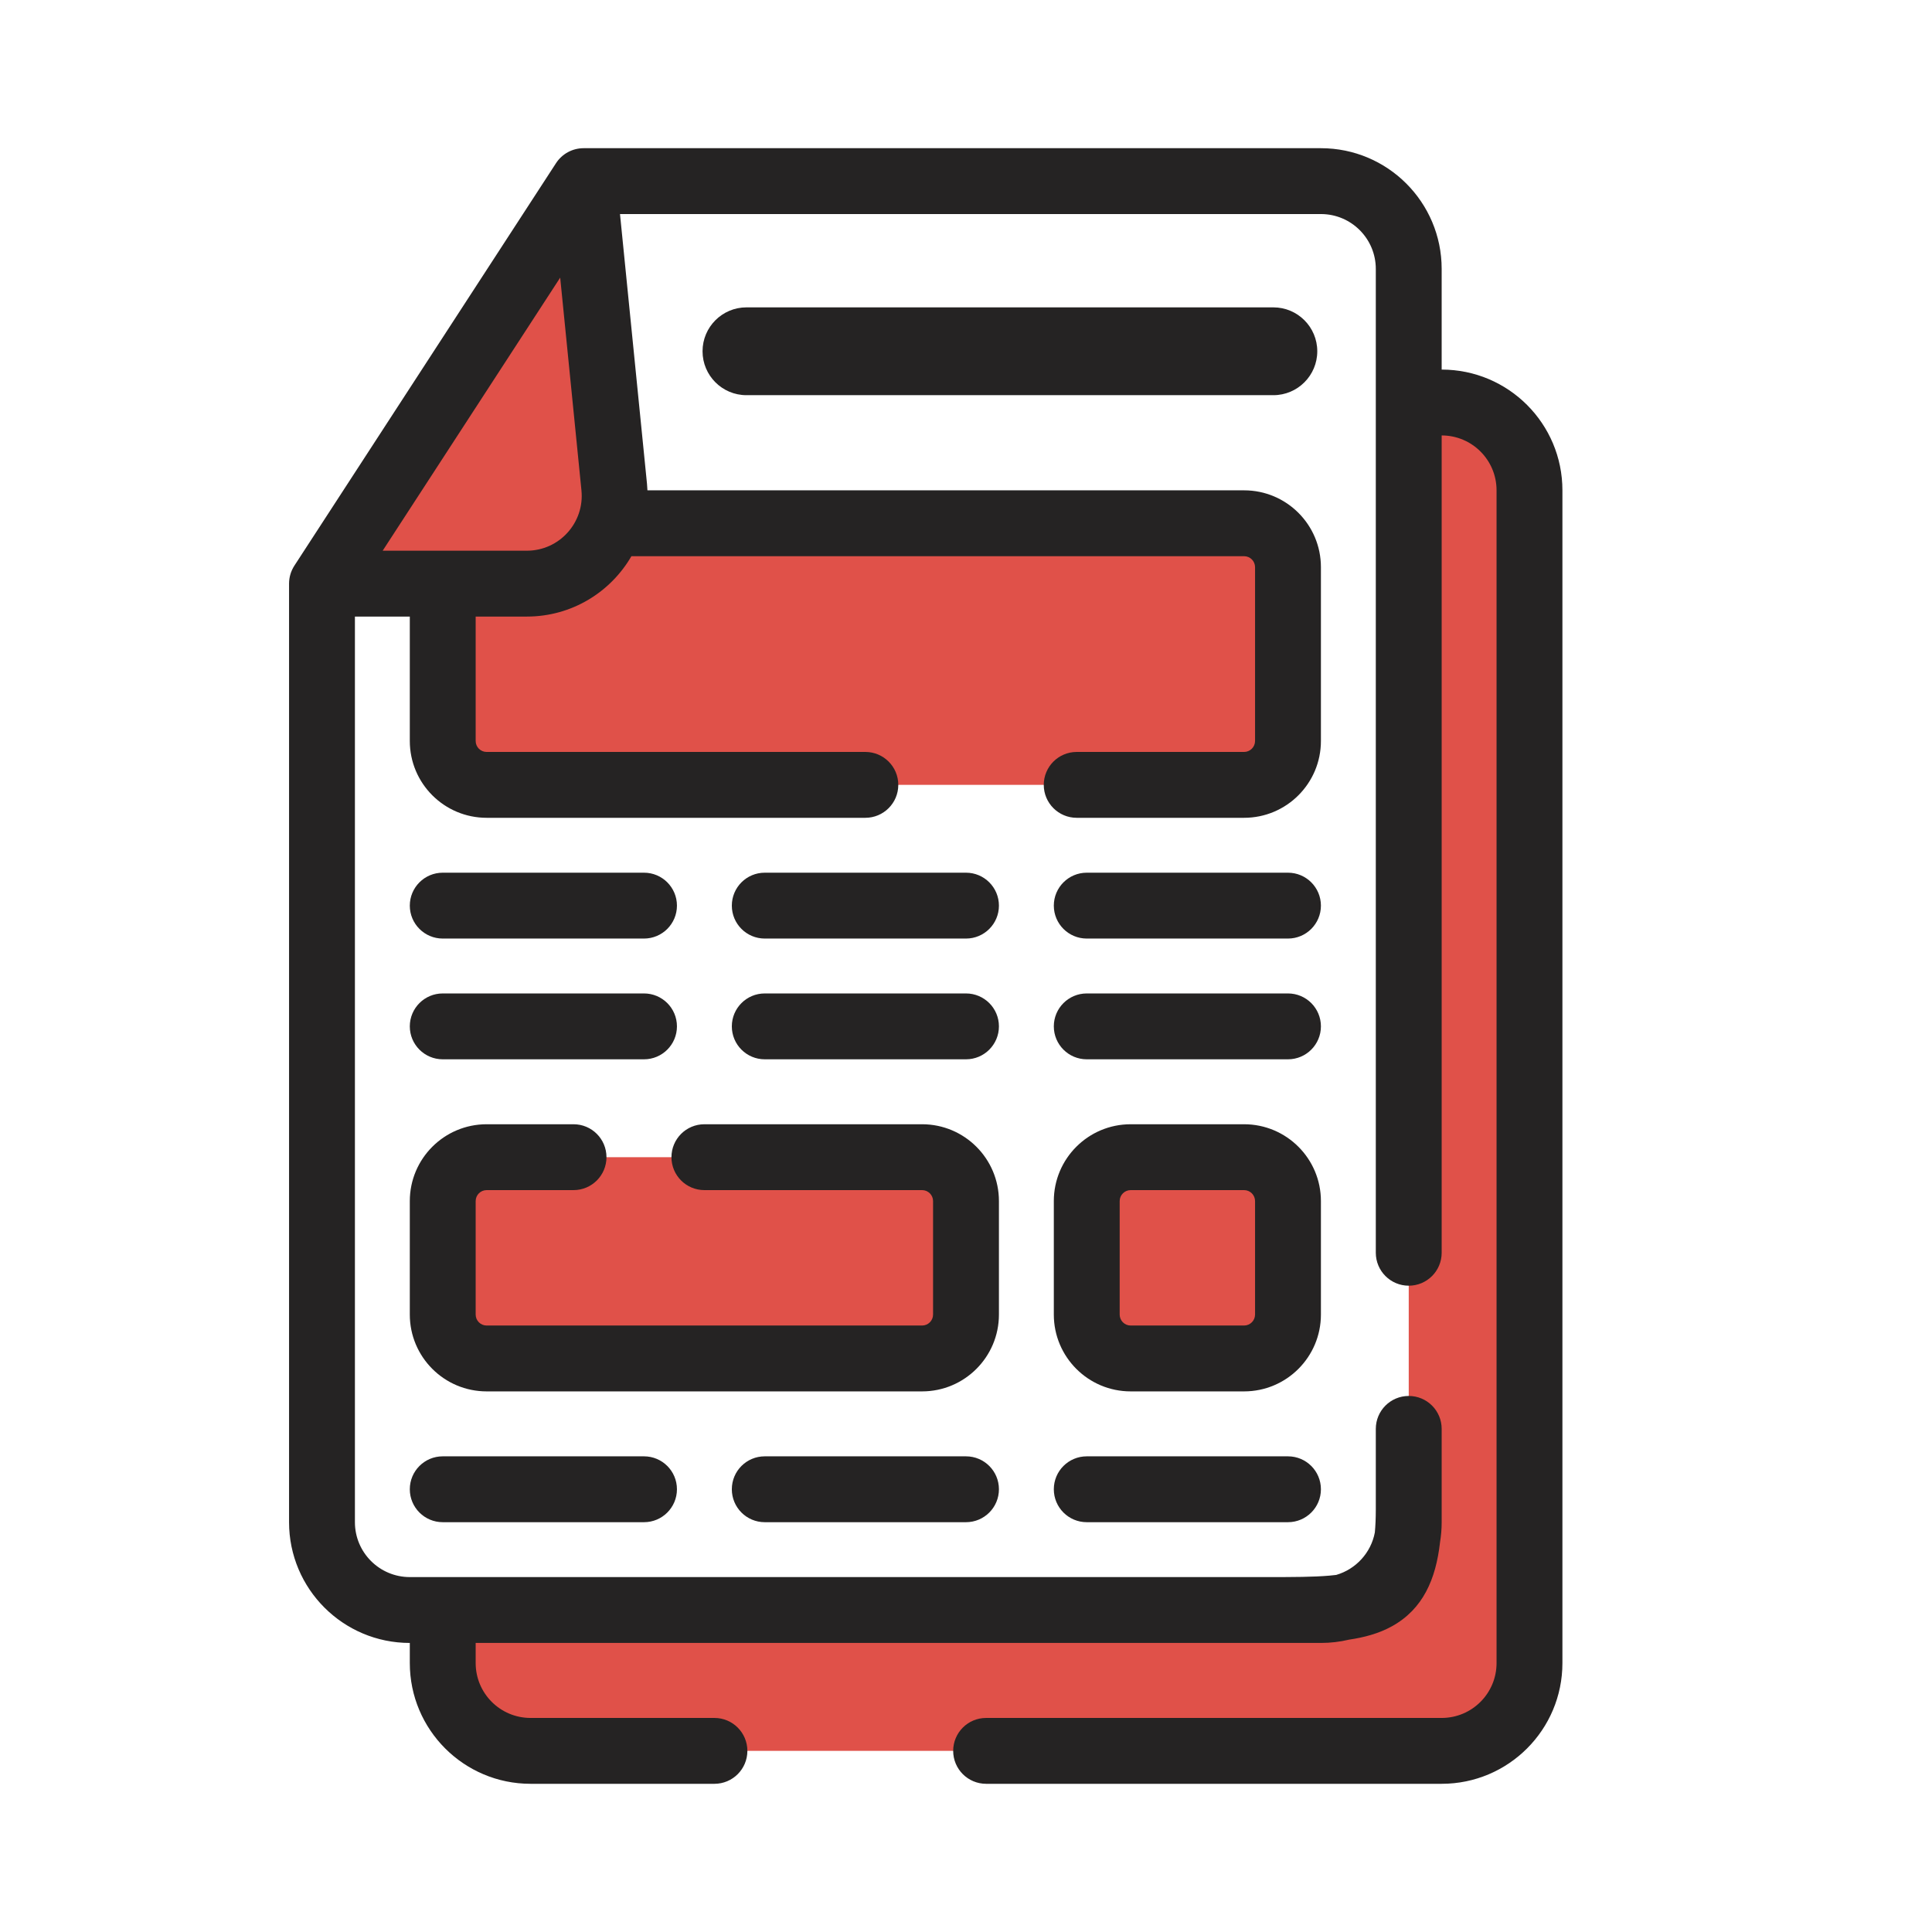 <svg width="44" height="44" viewBox="0 0 44 44" fill="none" xmlns="http://www.w3.org/2000/svg">
<g clip-path="url(#clip0_1251_17300)">
<path fill-rule="evenodd" clip-rule="evenodd" d="M13.681 12.444L12.833 4.812L7.333 13.062H11.687L10.083 13.292V17.875H29.333V11.917H14.208L13.681 12.444ZM34.833 37.875V11.167C34.833 10.062 33.938 9.167 32.833 9.167H32.083V34.375C32.083 36.667 31.167 36.667 28.875 36.667H10.083V37.875C10.083 38.98 10.979 39.875 12.083 39.875H32.833C33.938 39.875 34.833 38.98 34.833 37.875ZM22 26.354H10.083V30.938H22V26.354ZM24.75 26.354H29.333V30.938H24.75V26.354Z" fill="#E05149"/>
<path fill-rule="evenodd" clip-rule="evenodd" d="M12.663 3.716C12.801 3.503 13.038 3.375 13.292 3.375H19.708H30.083C31.602 3.375 32.833 4.606 32.833 6.125V8.417C34.352 8.417 35.583 9.648 35.583 11.167V37.875C35.583 39.394 34.352 40.625 32.833 40.625H22.458C22.044 40.625 21.708 40.289 21.708 39.875C21.708 39.461 22.044 39.125 22.458 39.125H32.833C33.524 39.125 34.083 38.565 34.083 37.875V11.167C34.083 10.476 33.524 9.917 32.833 9.917V20.396V28.417V28.531C32.833 28.945 32.498 29.281 32.083 29.281C31.669 29.281 31.333 28.945 31.333 28.531V28.417V20.396V9.167V6.125C31.333 5.435 30.774 4.875 30.083 4.875H19.708H14.12L14.735 11.018C14.74 11.068 14.743 11.117 14.745 11.167H28.333C29.3 11.167 30.083 11.95 30.083 12.917V16.875C30.083 17.841 29.3 18.625 28.333 18.625H26.927H24.521C24.107 18.625 23.771 18.289 23.771 17.875C23.771 17.461 24.107 17.125 24.521 17.125H26.927H28.333C28.471 17.125 28.583 17.013 28.583 16.875V12.917C28.583 12.779 28.471 12.667 28.333 12.667H14.38C13.907 13.484 13.023 14.042 11.998 14.042H10.833V16.875C10.833 17.013 10.945 17.125 11.083 17.125H19.708C20.122 17.125 20.458 17.461 20.458 17.875C20.458 18.289 20.122 18.625 19.708 18.625H11.083C10.117 18.625 9.333 17.841 9.333 16.875V14.042H8.083V21.083V34.667C8.083 35.357 8.643 35.917 9.333 35.917H10.083H10.11H10.137H10.164H10.192H10.219H10.247H10.274H10.302H10.33H10.358H10.387H10.415H10.444H10.472H10.501H10.53H10.559H10.588H10.617H10.647H10.676H10.706H10.736H10.766H10.796H10.826H10.856H10.887H10.917H10.948H10.979H11.009H11.04H11.071H11.103H11.134H11.165H11.197H11.229H11.261H11.292H11.324H11.357H11.389H11.421H11.454H11.486H11.519H11.552H11.585H11.618H11.651H11.684H11.717H11.751H11.784H11.818H11.852H11.885H11.919H11.954H11.988H12.022H12.056H12.091H12.125H12.16H12.195H12.229H12.264H12.3H12.335H12.37H12.405H12.441H12.476H12.512H12.547H12.583H12.619H12.655H12.691H12.727H12.764H12.8H12.836H12.873H12.909H12.946H12.983H13.02H13.057H13.094H13.131H13.168H13.205H13.242H13.28H13.318H13.355H13.393H13.431H13.468H13.506H13.544H13.582H13.62H13.659H13.697H13.735H13.774H13.812H13.851H13.889H13.928H13.967H14.006H14.044H14.084H14.123H14.162H14.201H14.24H14.28H14.319H14.358H14.398H14.437H14.477H14.517H14.556H14.596H14.636H14.676H14.716H14.756H14.796H14.837H14.877H14.917H14.957H14.998H15.038H15.079H15.119H15.16H15.201H15.242H15.282H15.323H15.364H15.405H15.446H15.487H15.528H15.569H15.61H15.652H15.693H15.734H15.775H15.817H15.858H15.9H15.941H15.983H16.024H16.066H16.108H16.149H16.191H16.233H16.275H16.317H16.359H16.401H16.443H16.485H16.527H16.569H16.611H16.653H16.695H16.738H16.78H16.822H16.864H16.907H16.949H16.991H17.034H17.076H17.119H17.161H17.204H17.247H17.289H17.332H17.374H17.417H17.46H17.502H17.545H17.588H17.631H17.673H17.716H17.759H17.802H17.845H17.887H17.93H17.973H18.016H18.059H18.102H18.145H18.188H18.231H18.274H18.317H18.36H18.403H18.446H18.489H18.532H18.575H18.618H18.661H18.704H18.747H18.79H18.833H18.876H18.919H18.962H19.005H19.048H19.091H19.134H19.177H19.221H19.264H19.307H19.35H19.393H19.436H19.479H19.522H19.565H19.608H19.651H19.694H19.737H19.78H19.823H19.866H19.909H19.952H19.995H20.038H20.08H20.123H20.166H20.209H20.252H20.295H20.337H20.38H20.423H20.466H20.509H20.551H20.594H20.637H20.679H20.722H20.765H20.807H20.85H20.892H20.935H20.977H21.02H21.062H21.105H21.147H21.189H21.232H21.274H21.316H21.358H21.401H21.443H21.485H21.527H21.569H21.611H21.653H21.695H21.737H21.779H21.821H21.863H21.904H21.946H21.988H22.03H22.071H22.113H22.154H22.196H22.237H22.279H22.32H22.361H22.403H22.444H22.485H22.526H22.567H22.608H22.649H22.69H22.731H22.772H22.813H22.854H22.894H22.935H22.976H23.016H23.057H23.097H23.137H23.178H23.218H23.258H23.298H23.338H23.379H23.419H23.459H23.498H23.538H23.578H23.617H23.657H23.697H23.736H23.776H23.815H23.854H23.893H23.933H23.972H24.011H24.05H24.088H24.127H24.166H24.205H24.243H24.282H24.32H24.359H24.397H24.435H24.473H24.511H24.549H24.587H24.625H24.663H24.701H24.738H24.776H24.813H24.851H24.888H24.925H24.962H24.999H25.036H25.073H25.11H25.147H25.183H25.22H25.256H25.293H25.329H25.365H25.401H25.437H25.473H25.509H25.545H25.581H25.616H25.651H25.687H25.722H25.757H25.792H25.827H25.862H25.897H25.932H25.966H26.001H26.035H26.07H26.104H26.138H26.172H26.206H26.24H26.273H26.307H26.34H26.374H26.407H26.44H26.473H26.506H26.539H26.572H26.604H26.637H26.669H26.702H26.734H26.766H26.798H26.83H26.861H26.893H26.924H26.956H26.987H27.018H27.049H27.08H27.111H27.142H27.172H27.203H27.233H27.263H27.293H27.323H27.353H27.383H27.412H27.442H27.471H27.5H27.529H27.558H27.587H27.616H27.645H27.673H27.701H27.73H27.758H27.785H27.813H27.841H27.868H27.896H27.923H27.95H27.977H28.004H28.031H28.057H28.084H28.11H28.136H28.162H28.188H28.214H28.239H28.265H28.29H28.315H28.34H28.365H28.39H28.415H28.439H28.463H28.487H28.511H28.535H28.559H28.582H28.606H28.629H28.652H28.675H28.698H28.721H28.743H28.765H28.788H28.81H28.832H28.853H28.875C29.459 35.917 29.909 35.916 30.277 35.884C30.332 35.879 30.383 35.873 30.431 35.868C30.879 35.738 31.223 35.365 31.311 34.901C31.325 34.754 31.333 34.581 31.333 34.375V32.599V32.542C31.333 32.127 31.669 31.792 32.083 31.792C32.498 31.792 32.833 32.127 32.833 32.542V32.599V34.375V34.667C32.833 34.822 32.82 34.974 32.796 35.122C32.701 35.968 32.407 36.645 31.703 37.036C31.4 37.204 31.064 37.292 30.723 37.342C30.518 37.391 30.303 37.417 30.083 37.417H28.941H28.901H28.901H28.875H28.853H28.832H28.81H28.788H28.765H28.743H28.721H28.698H28.675H28.652H28.629H28.606H28.582H28.559H28.535H28.511H28.487H28.463H28.439H28.415H28.39H28.365H28.34H28.315H28.29H28.265H28.239H28.214H28.188H28.162H28.136H28.11H28.084H28.057H28.031H28.004H27.977H27.95H27.923H27.896H27.868H27.841H27.813H27.785H27.758H27.73H27.701H27.673H27.645H27.616H27.587H27.558H27.529H27.5H27.471H27.442H27.412H27.383H27.353H27.323H27.293H27.263H27.233H27.203H27.172H27.142H27.111H27.08H27.049H27.018H26.987H26.956H26.924H26.893H26.861H26.83H26.798H26.766H26.734H26.702H26.669H26.637H26.604H26.572H26.539H26.506H26.473H26.44H26.407H26.374H26.34H26.307H26.273H26.24H26.206H26.172H26.138H26.104H26.07H26.035H26.001H25.966H25.932H25.897H25.862H25.827H25.792H25.757H25.722H25.687H25.651H25.616H25.581H25.545H25.509H25.473H25.437H25.401H25.365H25.329H25.293H25.256H25.22H25.183H25.147H25.11H25.073H25.036H24.999H24.962H24.925H24.888H24.851H24.813H24.776H24.738H24.701H24.663H24.625H24.587H24.549H24.511H24.473H24.435H24.397H24.359H24.32H24.282H24.243H24.205H24.166H24.127H24.088H24.05H24.011H23.972H23.933H23.893H23.854H23.815H23.776H23.736H23.697H23.657H23.617H23.578H23.538H23.498H23.459H23.419H23.379H23.338H23.298H23.258H23.218H23.178H23.137H23.097H23.057H23.016H22.976H22.935H22.894H22.854H22.813H22.772H22.731H22.69H22.649H22.608H22.567H22.526H22.485H22.444H22.403H22.361H22.32H22.279H22.237H22.196H22.154H22.113H22.071H22.03H21.988H21.946H21.904H21.863H21.821H21.779H21.737H21.695H21.653H21.611H21.569H21.527H21.485H21.443H21.401H21.358H21.316H21.274H21.232H21.189H21.147H21.105H21.062H21.02H20.977H20.935H20.892H20.85H20.807H20.765H20.722H20.679H20.637H20.594H20.551H20.509H20.466H20.423H20.38H20.337H20.295H20.252H20.209H20.166H20.123H20.08H20.038H19.995H19.952H19.909H19.866H19.823H19.78H19.737H19.694H19.651H19.608H19.565H19.522H19.479H19.436H19.393H19.35H19.307H19.264H19.221H19.177H19.134H19.091H19.048H19.005H18.962H18.919H18.876H18.833H18.79H18.747H18.704H18.661H18.618H18.575H18.532H18.489H18.446H18.403H18.36H18.317H18.274H18.231H18.188H18.145H18.102H18.059H18.016H17.973H17.93H17.887H17.845H17.802H17.759H17.716H17.673H17.631H17.588H17.545H17.502H17.46H17.417H17.374H17.332H17.289H17.247H17.204H17.161H17.119H17.076H17.034H16.991H16.949H16.907H16.864H16.822H16.78H16.738H16.695H16.653H16.611H16.569H16.527H16.485H16.443H16.401H16.359H16.317H16.275H16.233H16.191H16.149H16.108H16.066H16.024H15.983H15.941H15.9H15.858H15.817H15.775H15.734H15.693H15.652H15.61H15.569H15.528H15.487H15.446H15.405H15.364H15.323H15.282H15.242H15.201H15.16H15.119H15.079H15.038H14.998H14.957H14.917H14.877H14.837H14.796H14.756H14.716H14.676H14.636H14.596H14.556H14.517H14.477H14.437H14.398H14.358H14.319H14.28H14.24H14.201H14.162H14.123H14.084H14.044H14.006H13.967H13.928H13.889H13.851H13.812H13.774H13.735H13.697H13.659H13.62H13.582H13.544H13.506H13.468H13.431H13.393H13.355H13.318H13.28H13.242H13.205H13.168H13.131H13.094H13.057H13.02H12.983H12.946H12.909H12.873H12.836H12.8H12.764H12.727H12.691H12.655H12.619H12.583H12.547H12.512H12.476H12.441H12.405H12.37H12.335H12.3H12.264H12.229H12.195H12.16H12.125H12.091H12.056H12.022H11.988H11.954H11.919H11.885H11.852H11.818H11.784H11.751H11.717H11.684H11.651H11.618H11.585H11.552H11.519H11.486H11.454H11.421H11.389H11.357H11.324H11.292H11.261H11.229H11.197H11.165H11.134H11.103H11.071H11.04H11.009H10.979H10.948H10.917H10.887H10.856H10.833V37.875C10.833 38.565 11.393 39.125 12.083 39.125H16.271C16.685 39.125 17.021 39.461 17.021 39.875C17.021 40.289 16.685 40.625 16.271 40.625H12.083C10.565 40.625 9.333 39.394 9.333 37.875L9.333 37.417C7.814 37.417 6.583 36.185 6.583 34.667V21.083V13.292C6.583 13.147 6.625 13.005 6.704 12.883L12.663 3.716ZM11.998 12.542H10.083H8.715L12.758 6.323L13.242 11.167C13.316 11.903 12.738 12.542 11.998 12.542ZM24.75 33.167C24.336 33.167 24 33.502 24 33.917C24 34.331 24.336 34.667 24.75 34.667H29.333C29.747 34.667 30.083 34.331 30.083 33.917C30.083 33.502 29.747 33.167 29.333 33.167H24.75ZM16.667 33.917C16.667 33.502 17.002 33.167 17.417 33.167H22C22.414 33.167 22.75 33.502 22.75 33.917C22.75 34.331 22.414 34.667 22 34.667H17.417C17.002 34.667 16.667 34.331 16.667 33.917ZM10.083 33.167C9.669 33.167 9.333 33.502 9.333 33.917C9.333 34.331 9.669 34.667 10.083 34.667H14.667C15.081 34.667 15.417 34.331 15.417 33.917C15.417 33.502 15.081 33.167 14.667 33.167H10.083ZM25.75 25.604C24.783 25.604 24 26.388 24 27.354V29.938C24 30.904 24.783 31.688 25.75 31.688H28.333C29.3 31.688 30.083 30.904 30.083 29.938V27.354C30.083 26.388 29.3 25.604 28.333 25.604H25.75ZM25.5 27.354C25.5 27.216 25.612 27.104 25.75 27.104H28.333C28.471 27.104 28.583 27.216 28.583 27.354V29.938C28.583 30.076 28.471 30.188 28.333 30.188H25.75C25.612 30.188 25.5 30.076 25.5 29.938V27.354ZM11.083 27.104C10.945 27.104 10.833 27.216 10.833 27.354V29.938C10.833 30.076 10.945 30.188 11.083 30.188H21C21.138 30.188 21.25 30.076 21.25 29.938V27.354C21.25 27.216 21.138 27.104 21 27.104H16.042C15.627 27.104 15.292 26.768 15.292 26.354C15.292 25.94 15.627 25.604 16.042 25.604H21C21.966 25.604 22.75 26.388 22.75 27.354V29.938C22.75 30.904 21.966 31.688 21 31.688H11.083C10.117 31.688 9.333 30.904 9.333 29.938V27.354C9.333 26.388 10.117 25.604 11.083 25.604H13.062C13.477 25.604 13.812 25.94 13.812 26.354C13.812 26.768 13.477 27.104 13.062 27.104H11.083ZM17 7H29C29.552 7 30 7.448 30 8C30 8.552 29.552 9 29 9H17C16.448 9 16 8.552 16 8C16 7.448 16.448 7 17 7ZM9.333 20.625C9.333 20.211 9.669 19.875 10.083 19.875H14.667C15.081 19.875 15.417 20.211 15.417 20.625C15.417 21.039 15.081 21.375 14.667 21.375H10.083C9.669 21.375 9.333 21.039 9.333 20.625ZM10.083 22.625C9.669 22.625 9.333 22.961 9.333 23.375C9.333 23.789 9.669 24.125 10.083 24.125H14.667C15.081 24.125 15.417 23.789 15.417 23.375C15.417 22.961 15.081 22.625 14.667 22.625H10.083ZM16.667 20.625C16.667 20.211 17.002 19.875 17.417 19.875H22C22.414 19.875 22.75 20.211 22.75 20.625C22.75 21.039 22.414 21.375 22 21.375H17.417C17.002 21.375 16.667 21.039 16.667 20.625ZM17.417 22.625C17.002 22.625 16.667 22.961 16.667 23.375C16.667 23.789 17.002 24.125 17.417 24.125H22C22.414 24.125 22.75 23.789 22.75 23.375C22.75 22.961 22.414 22.625 22 22.625H17.417ZM24 20.625C24 20.211 24.336 19.875 24.75 19.875H29.333C29.747 19.875 30.083 20.211 30.083 20.625C30.083 21.039 29.747 21.375 29.333 21.375H24.75C24.336 21.375 24 21.039 24 20.625ZM24.75 22.625C24.336 22.625 24 22.961 24 23.375C24 23.789 24.336 24.125 24.75 24.125H29.333C29.747 24.125 30.083 23.789 30.083 23.375C30.083 22.961 29.747 22.625 29.333 22.625H24.75Z" fill="#252323"/>
</g>
<defs>
<clipPath id="clip0_1251_17300">
<rect width="44" height="44" fill="white"/>
</clipPath>
</defs>
</svg>
